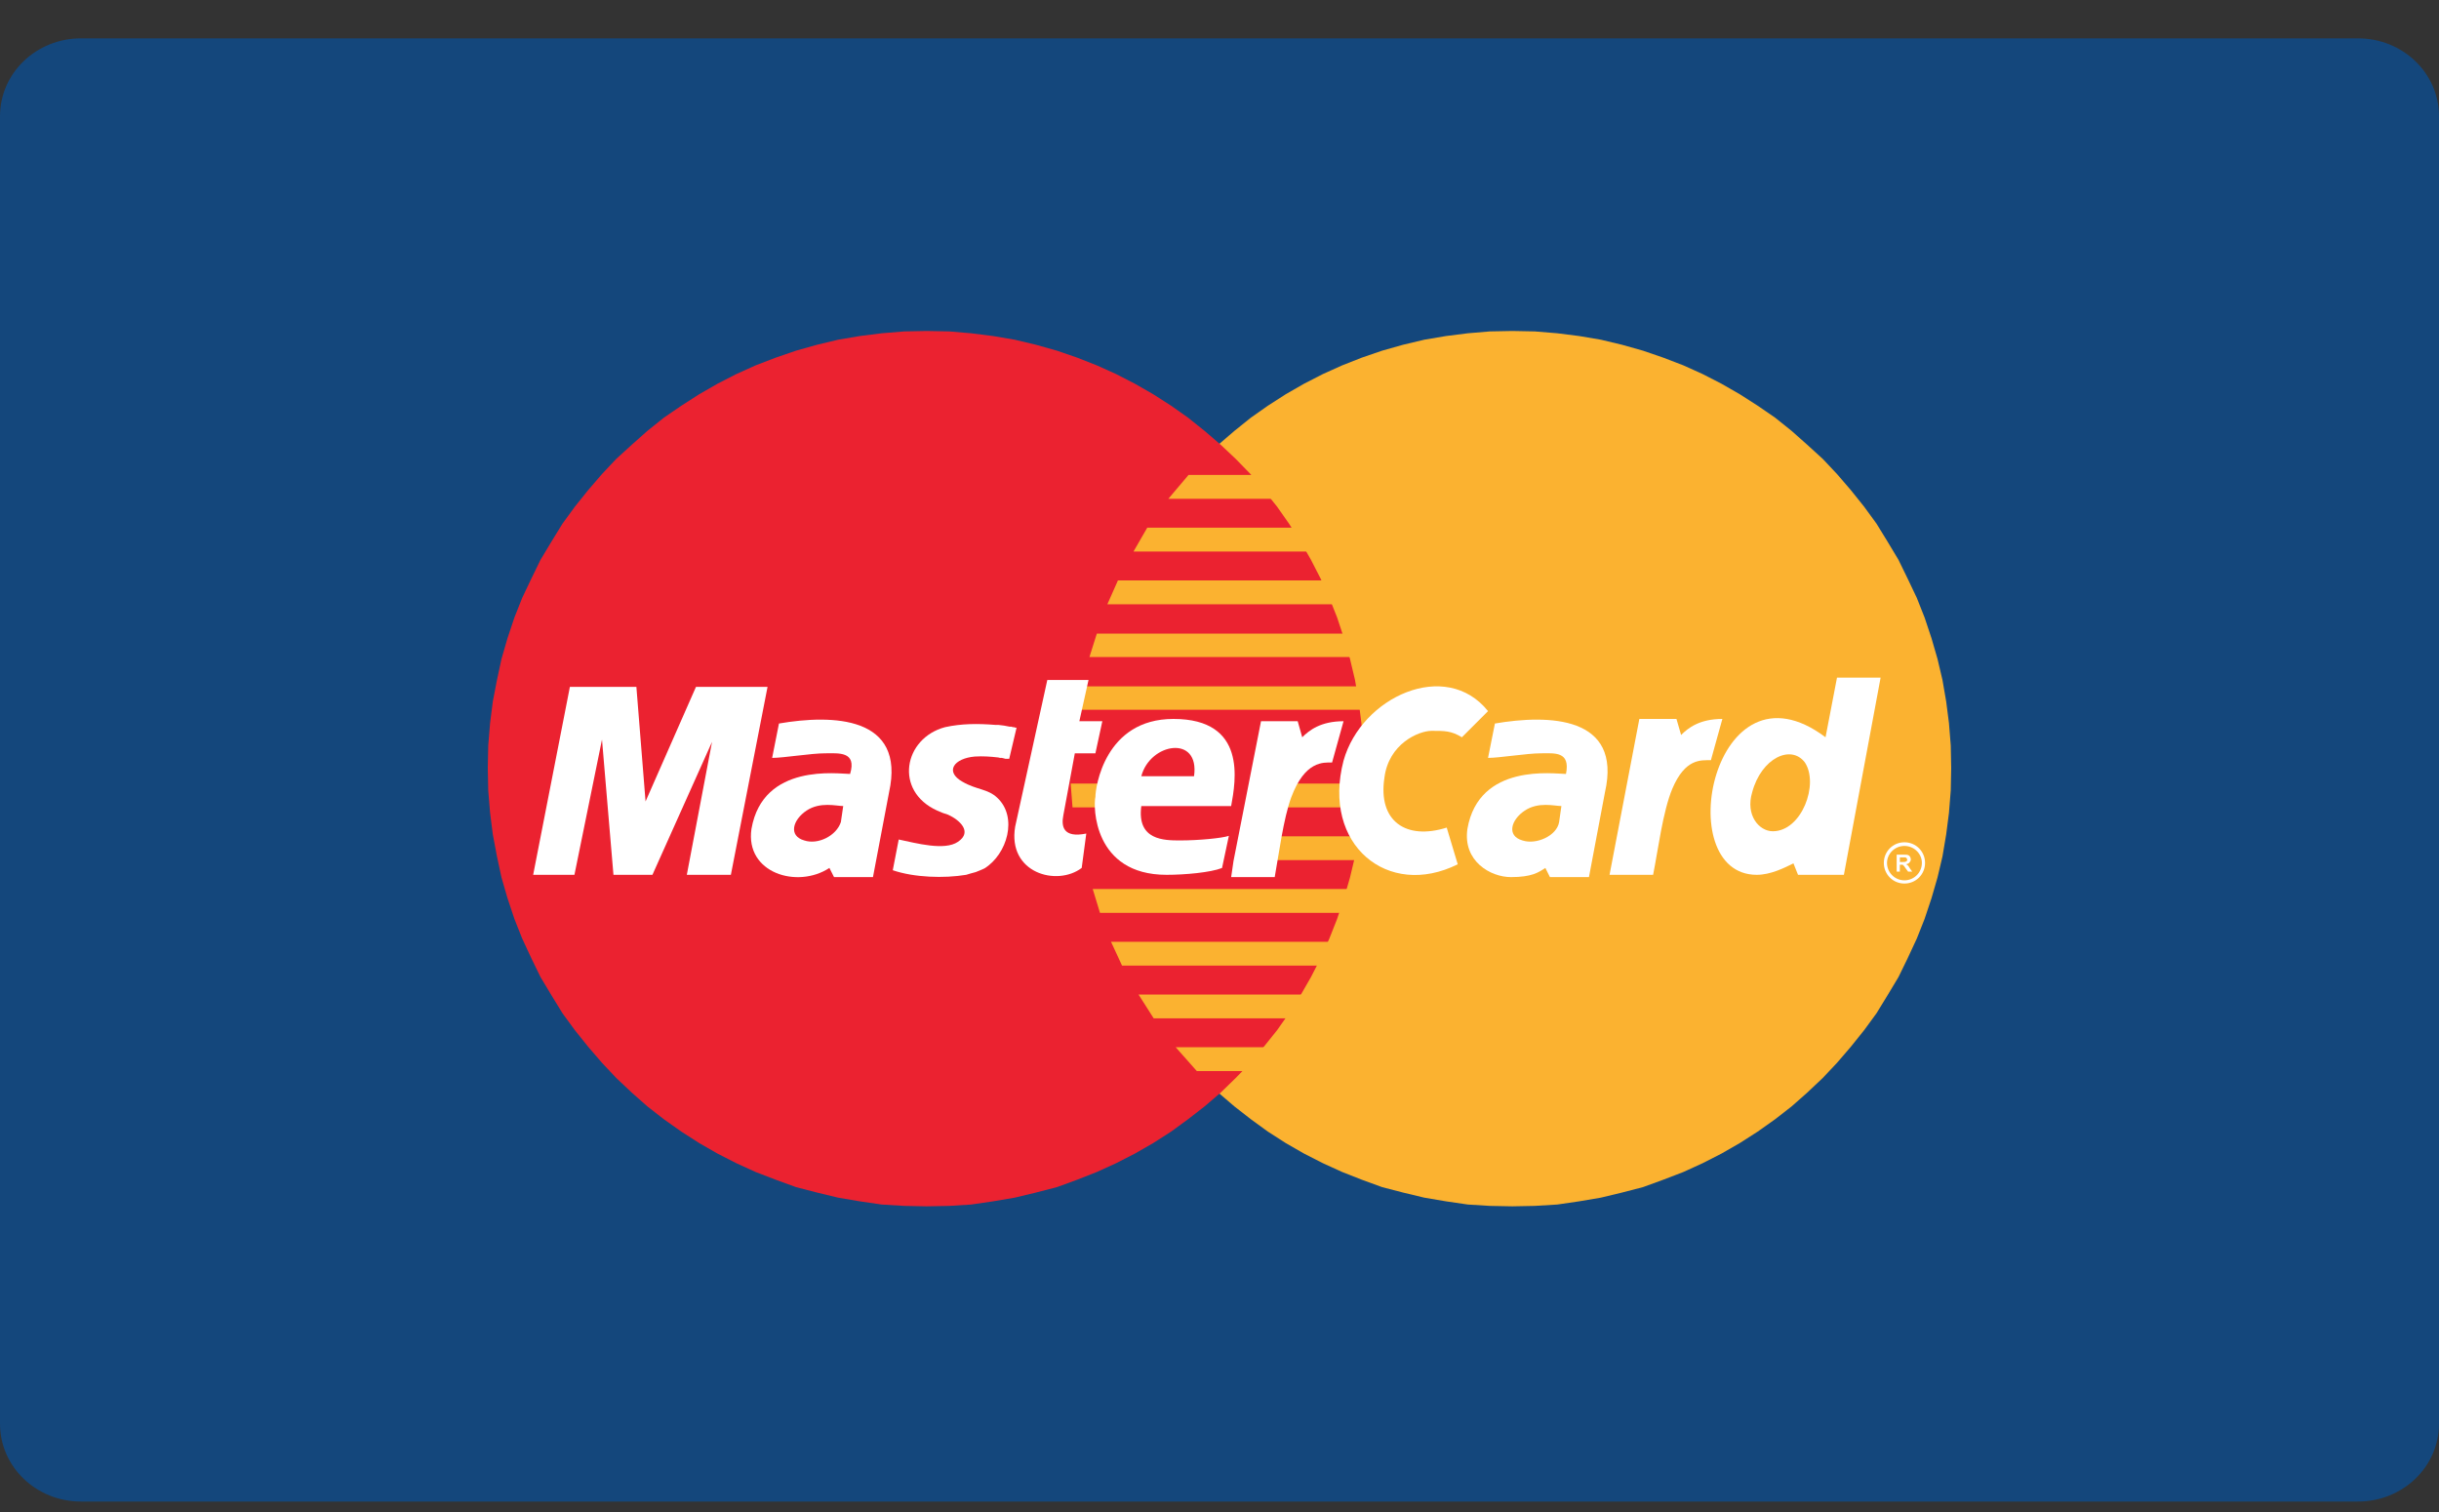 <svg width="50" height="31" viewBox="0 0 50 31" fill="none" xmlns="http://www.w3.org/2000/svg">
<rect x="0" y="0" width="50" height="31" fill="#333333" stroke="none"/>
<path fill-rule="evenodd" clip-rule="evenodd" d="M50 29.19C50 30.074 49.258 30.786 48.337 30.786H1.663C0.742 30.786 0 30.074 0 29.19V2.383C0 1.499 0.742 0.786 1.663 0.786H48.337C49.258 0.786 50 1.499 50 2.383V29.19Z" fill="#14477C"/>
<path fill-rule="evenodd" clip-rule="evenodd" d="M31.003 24.733L31.463 24.724L31.925 24.696L32.376 24.63L32.818 24.555L33.25 24.451L33.682 24.339L34.096 24.188L34.51 24.029L34.904 23.849L35.29 23.652L35.666 23.436L36.033 23.201L36.39 22.948L36.729 22.684L37.048 22.402L37.367 22.101L37.659 21.791L37.942 21.462L38.214 21.123L38.468 20.776L38.693 20.409L38.919 20.033L39.107 19.647L39.295 19.243L39.455 18.839L39.596 18.416L39.719 17.992L39.821 17.56L39.897 17.109L39.954 16.667L39.991 16.206L40 15.746L39.991 15.285L39.954 14.824L39.897 14.382L39.821 13.941L39.719 13.508L39.596 13.085L39.455 12.662L39.295 12.258L39.107 11.863L38.919 11.477L38.693 11.101L38.468 10.735L38.214 10.387L37.942 10.048L37.659 9.719L37.367 9.409L37.048 9.118L36.729 8.835L36.39 8.563L36.033 8.318L35.666 8.083L35.29 7.867L34.904 7.669L34.51 7.491L34.096 7.332L33.682 7.19L33.25 7.068L32.818 6.965L32.376 6.89L31.925 6.833L31.463 6.795L31.003 6.786L30.542 6.795L30.091 6.833L29.64 6.89L29.198 6.965L28.765 7.068L28.333 7.19L27.919 7.332L27.515 7.491L27.12 7.669L26.734 7.867L26.358 8.083L25.992 8.318L25.644 8.563L25.305 8.835L24.976 9.118L24.666 9.409L24.365 9.719L24.093 10.048L23.82 10.387L23.576 10.735L23.34 11.101L23.125 11.477L22.927 11.863L22.748 12.258L22.588 12.662L22.448 13.085L22.325 13.508L22.221 13.941L22.147 14.382L22.09 14.824L22.052 15.285L22.043 15.746L22.052 16.206L22.09 16.667L22.147 17.109L22.221 17.56L22.325 17.992L22.448 18.416L22.588 18.839L22.748 19.243L22.927 19.647L23.125 20.033L23.34 20.409L23.576 20.776L23.82 21.123L24.093 21.462L24.365 21.791L24.666 22.101L24.976 22.402L25.305 22.684L25.644 22.948L25.992 23.201L26.358 23.436L26.734 23.652L27.12 23.849L27.515 24.029L27.919 24.188L28.333 24.339L28.765 24.451L29.198 24.555L29.64 24.63L30.091 24.696L30.542 24.724L31.003 24.733Z" fill="#FBB230"/>
<path fill-rule="evenodd" clip-rule="evenodd" d="M18.997 24.733L19.458 24.724L19.909 24.696L20.36 24.63L20.802 24.555L21.235 24.451L21.668 24.339L22.081 24.188L22.485 24.029L22.88 23.849L23.265 23.652L23.641 23.436L24.008 23.201L24.355 22.948L24.695 22.684L25.024 22.402L25.333 22.101L25.635 21.791L25.908 21.462L26.18 21.123L26.424 20.776L26.659 20.409L26.875 20.033L27.073 19.647L27.252 19.243L27.412 18.839L27.552 18.416L27.675 17.992L27.778 17.56L27.853 17.109L27.909 16.667L27.947 16.206L27.957 15.746L27.947 15.285L27.909 14.824L27.853 14.382L27.778 13.941L27.675 13.508L27.552 13.085L27.412 12.662L27.252 12.258L27.073 11.863L26.875 11.477L26.659 11.101L26.424 10.735L26.18 10.387L25.908 10.048L25.635 9.719L25.333 9.409L25.024 9.118L24.695 8.835L24.355 8.563L24.008 8.318L23.641 8.083L23.265 7.867L22.88 7.669L22.485 7.491L22.081 7.332L21.668 7.19L21.235 7.068L20.802 6.965L20.36 6.89L19.909 6.833L19.458 6.795L18.997 6.786L18.537 6.795L18.075 6.833L17.624 6.89L17.182 6.965L16.751 7.068L16.318 7.19L15.904 7.332L15.49 7.491L15.096 7.669L14.71 7.867L14.334 8.083L13.968 8.318L13.61 8.563L13.271 8.835L12.952 9.118L12.633 9.409L12.341 9.719L12.058 10.048L11.786 10.387L11.532 10.735L11.307 11.101L11.081 11.477L10.893 11.863L10.705 12.258L10.545 12.662L10.404 13.085L10.281 13.508L10.188 13.941L10.103 14.382L10.047 14.824L10.009 15.285L10 15.746L10.009 16.206L10.047 16.667L10.103 17.109L10.188 17.56L10.281 17.992L10.404 18.416L10.545 18.839L10.705 19.243L10.893 19.647L11.081 20.033L11.307 20.409L11.532 20.776L11.786 21.123L12.058 21.462L12.341 21.791L12.633 22.101L12.952 22.402L13.271 22.684L13.61 22.948L13.968 23.201L14.334 23.436L14.71 23.652L15.096 23.849L15.49 24.029L15.904 24.188L16.318 24.339L16.751 24.451L17.182 24.555L17.624 24.63L18.075 24.696L18.537 24.724L18.997 24.733Z" fill="#EB2230"/>
<path fill-rule="evenodd" clip-rule="evenodd" d="M23.951 10.227H28.718V9.738H24.365L23.951 10.227Z" fill="#FBB230"/>
<path fill-rule="evenodd" clip-rule="evenodd" d="M23.237 11.308H28.719V10.819H23.519L23.237 11.308Z" fill="#FBB230"/>
<path fill-rule="evenodd" clip-rule="evenodd" d="M22.701 12.389H28.718V11.9H22.918L22.701 12.389Z" fill="#FBB230"/>
<path fill-rule="evenodd" clip-rule="evenodd" d="M22.334 13.47H28.718V12.991H22.485L22.334 13.47Z" fill="#FBB230"/>
<path fill-rule="evenodd" clip-rule="evenodd" d="M22.55 18.716H28.737V18.227H22.401L22.55 18.716Z" fill="#FBB230"/>
<path fill-rule="evenodd" clip-rule="evenodd" d="M23.002 19.797H28.737V19.309H22.776L23.002 19.797Z" fill="#FBB230"/>
<path fill-rule="evenodd" clip-rule="evenodd" d="M23.651 20.879H28.737V20.39H23.34L23.651 20.879Z" fill="#FBB230"/>
<path fill-rule="evenodd" clip-rule="evenodd" d="M24.535 21.96H28.737V21.471H24.102L24.535 21.96Z" fill="#FBB230"/>
<path fill-rule="evenodd" clip-rule="evenodd" d="M22.119 14.552H28.718V14.072H22.212L22.119 14.552Z" fill="#FBB230"/>
<path fill-rule="evenodd" clip-rule="evenodd" d="M26.142 17.635H28.662V17.146H26.236L26.142 17.635Z" fill="#FBB230"/>
<path fill-rule="evenodd" clip-rule="evenodd" d="M26.339 16.554H28.662V16.065H26.434L26.339 16.554Z" fill="#FBB230"/>
<path fill-rule="evenodd" clip-rule="evenodd" d="M21.949 16.065H22.607V16.554H21.987L21.949 16.065Z" fill="#FBB230"/>
<path fill-rule="evenodd" clip-rule="evenodd" d="M39.041 17.269C39.277 17.269 39.464 17.457 39.464 17.692C39.464 17.927 39.277 18.115 39.041 18.115C38.806 18.115 38.619 17.927 38.619 17.692C38.619 17.457 38.806 17.269 39.041 17.269ZM39.041 17.344C39.239 17.344 39.399 17.503 39.399 17.692C39.399 17.889 39.239 18.049 39.041 18.049C38.844 18.049 38.684 17.889 38.684 17.692C38.684 17.504 38.844 17.344 39.041 17.344Z" fill="white"/>
<path d="M38.882 17.871V17.523H39.032C39.07 17.523 39.098 17.523 39.117 17.532C39.126 17.532 39.144 17.551 39.154 17.56C39.163 17.579 39.172 17.598 39.172 17.617C39.172 17.645 39.163 17.664 39.144 17.682C39.135 17.701 39.107 17.71 39.079 17.72C39.088 17.729 39.107 17.739 39.117 17.748C39.126 17.758 39.135 17.776 39.154 17.805L39.201 17.871H39.117L39.06 17.795C39.041 17.767 39.032 17.748 39.022 17.748C39.013 17.739 39.013 17.729 39.004 17.729C38.994 17.729 38.985 17.729 38.966 17.729H38.947V17.871H38.882V17.871ZM38.948 17.673H39.004C39.041 17.673 39.06 17.673 39.07 17.664C39.079 17.664 39.088 17.654 39.088 17.654C39.098 17.645 39.098 17.636 39.098 17.626C39.098 17.617 39.088 17.598 39.088 17.598C39.079 17.589 39.07 17.579 39.06 17.579C39.051 17.579 39.032 17.579 39.004 17.579H38.948V17.673H38.948Z" fill="white"/>
<path fill-rule="evenodd" clip-rule="evenodd" d="M32.996 17.936L33.607 14.74H34.368L34.463 15.069C34.604 14.928 34.839 14.74 35.309 14.74L35.074 15.586C34.867 15.586 34.547 15.549 34.284 16.169C34.087 16.639 33.993 17.419 33.889 17.936H32.996Z" fill="white"/>
<path fill-rule="evenodd" clip-rule="evenodd" d="M21.47 13.941H22.315L22.127 14.787H22.598L22.456 15.445H22.034L21.799 16.714C21.752 16.949 21.799 17.185 22.269 17.09L22.175 17.795C21.667 18.181 20.651 17.899 20.811 16.949L21.47 13.941Z" fill="white"/>
<path fill-rule="evenodd" clip-rule="evenodd" d="M25.239 16.526C25.333 16.009 25.568 14.74 24.055 14.74C22.645 14.74 22.456 16.15 22.456 16.338C22.41 16.526 22.41 17.936 23.914 17.936C24.29 17.936 24.817 17.889 25.052 17.796L25.192 17.137C25.052 17.185 24.572 17.231 24.196 17.231C23.867 17.231 23.303 17.231 23.397 16.526H25.239V16.526Z" fill="white"/>
<path fill-rule="evenodd" clip-rule="evenodd" d="M14.983 17.936L15.735 14.082H14.268L13.234 16.432L13.046 14.082H11.683L10.93 17.936H11.776L12.341 15.163L12.576 17.936H13.375L14.597 15.21L14.08 17.936H14.983Z" fill="white"/>
<path fill-rule="evenodd" clip-rule="evenodd" d="M15.969 14.834L15.829 15.539C16.064 15.539 16.628 15.445 16.91 15.445C17.192 15.445 17.568 15.398 17.427 15.868C17.192 15.868 15.64 15.633 15.405 16.996C15.274 17.899 16.346 18.228 17.003 17.795L17.098 17.983H17.896L18.226 16.244C18.573 14.674 17.06 14.646 15.969 14.834Z" fill="white"/>
<path fill-rule="evenodd" clip-rule="evenodd" d="M29.969 15.116C29.753 14.984 29.621 14.984 29.349 14.984C29.085 14.984 28.465 15.247 28.38 15.952C28.248 16.836 28.822 17.231 29.658 16.968L29.884 17.72C28.456 18.434 27.091 17.325 27.543 15.595C27.909 14.288 29.64 13.498 30.505 14.58L29.969 15.116Z" fill="white"/>
<path fill-rule="evenodd" clip-rule="evenodd" d="M37.424 15.116C35.121 13.385 34.227 17.936 36.014 17.936C36.296 17.936 36.578 17.795 36.766 17.701L36.86 17.936H37.8L38.553 13.893H37.659L37.424 15.116Z" fill="white"/>
<path fill-rule="evenodd" clip-rule="evenodd" d="M30.646 14.834L30.505 15.539C30.739 15.539 31.304 15.445 31.585 15.445C31.868 15.445 32.197 15.398 32.103 15.868C31.868 15.868 30.317 15.633 30.082 16.996C29.987 17.654 30.552 17.983 30.975 17.983C31.398 17.983 31.539 17.889 31.68 17.795L31.774 17.983H32.574L32.902 16.244C33.26 14.674 31.745 14.646 30.646 14.834Z" fill="white"/>
<path fill-rule="evenodd" clip-rule="evenodd" d="M23.397 15.915H24.478C24.6 15.059 23.576 15.229 23.397 15.915Z" fill="#EB2230"/>
<path fill-rule="evenodd" clip-rule="evenodd" d="M17.286 16.526C17.145 16.526 16.816 16.432 16.533 16.62C16.252 16.808 16.157 17.137 16.487 17.231C16.768 17.325 17.145 17.137 17.238 16.855L17.286 16.526Z" fill="#EB2230"/>
<path fill-rule="evenodd" clip-rule="evenodd" d="M37.001 15.633C36.719 15.257 36.108 15.539 35.92 16.244C35.779 16.714 36.061 17.043 36.343 17.043C36.936 17.043 37.293 16.075 37.001 15.633Z" fill="#FBB230"/>
<path fill-rule="evenodd" clip-rule="evenodd" d="M32.009 16.526C31.868 16.526 31.539 16.432 31.257 16.62C30.975 16.808 30.881 17.137 31.21 17.231C31.492 17.325 31.915 17.137 31.962 16.855L32.009 16.526Z" fill="#FBB230"/>
<path fill-rule="evenodd" clip-rule="evenodd" d="M25.239 17.983L25.287 17.654L25.851 14.787H26.603L26.696 15.116C26.838 14.974 27.073 14.787 27.543 14.787L27.308 15.633C27.129 15.633 26.753 15.595 26.471 16.347C26.311 16.779 26.217 17.513 26.132 17.983H25.239Z" fill="white"/>
<path fill-rule="evenodd" clip-rule="evenodd" d="M20.689 15.558H20.651H20.614L20.577 15.548L20.539 15.539H20.501L20.464 15.53C20.294 15.511 20.154 15.501 19.985 15.511C19.552 15.548 19.364 15.821 19.73 16.027C20.022 16.197 20.248 16.169 20.445 16.357C20.868 16.752 20.651 17.513 20.181 17.805L20.097 17.842L20.003 17.88L19.9 17.908L19.806 17.936C19.355 18.011 18.744 17.993 18.302 17.842L18.424 17.212C18.781 17.287 19.364 17.447 19.637 17.26C19.947 17.053 19.665 16.808 19.439 16.705L19.326 16.667L19.214 16.62C18.32 16.216 18.528 15.134 19.373 14.909C19.712 14.834 20.05 14.834 20.399 14.862H20.464C20.549 14.871 20.624 14.881 20.699 14.899H20.736L20.765 14.909H20.793L20.811 14.919H20.84L20.689 15.558Z" fill="white"/>
</svg>
